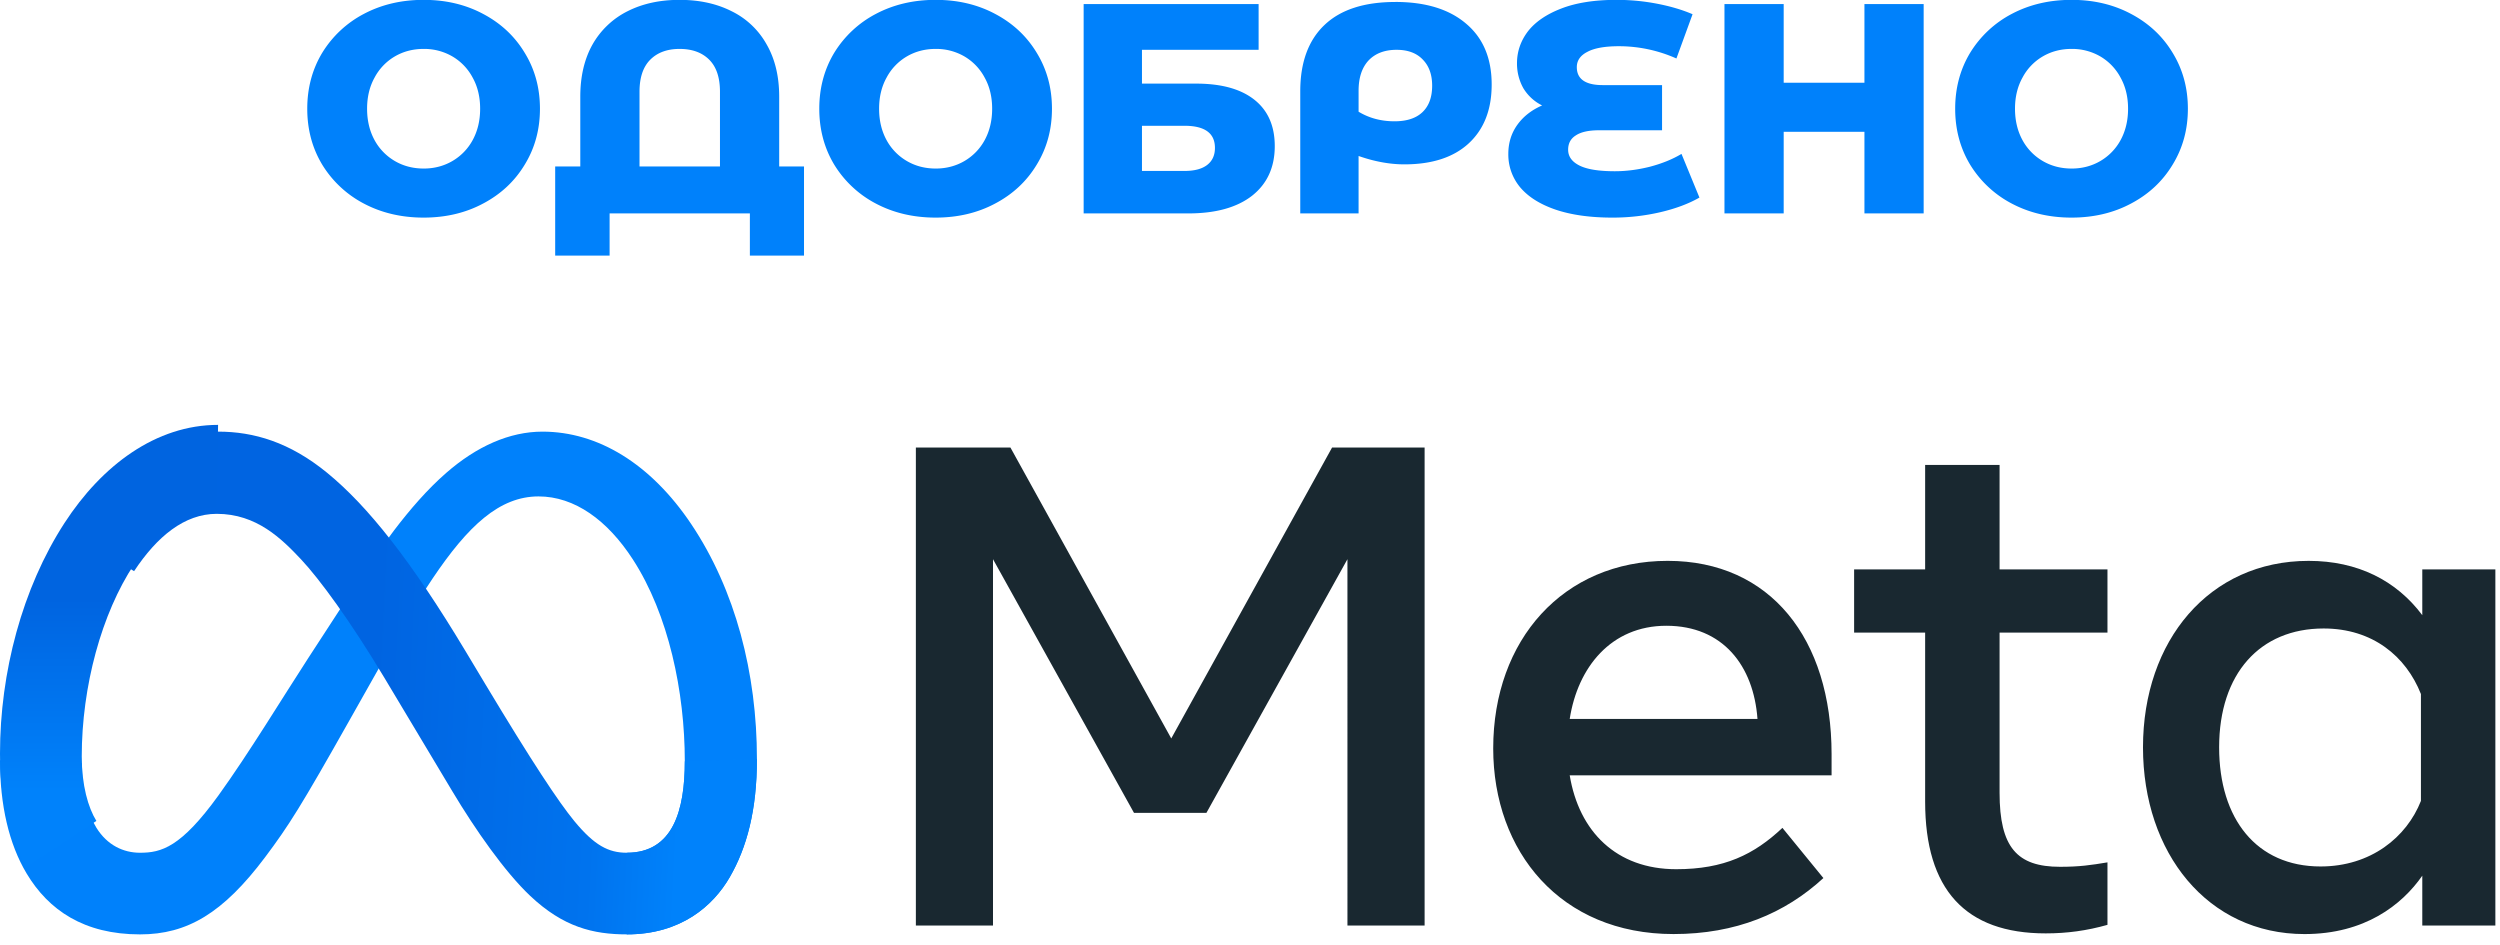  <svg xmlns="http://www.w3.org/2000/svg" width="164" height="62" fill="none">
            <path fill="#0081FB"
              d="M5.363 50.065c0 1.896.416 3.352.96 4.233.714 1.153 1.777 1.642 2.862 1.642 1.398 0 2.678-.347 5.144-3.758 1.975-2.733 4.303-6.57 5.869-8.976l2.652-4.075c1.843-2.83 3.975-5.976 6.42-8.108 1.996-1.741 4.15-2.708 6.317-2.708 3.638 0 7.104 2.108 9.756 6.063 2.903 4.33 4.312 9.785 4.312 15.414 0 3.347-.66 5.806-1.782 7.748-1.085 1.879-3.198 3.756-6.754 3.756V55.94c3.044 0 3.804-2.798 3.804-6 0-4.561-1.063-9.624-3.407-13.242-1.662-2.566-3.817-4.133-6.188-4.133-2.565 0-4.628 1.934-6.947 5.382-1.233 1.832-2.499 4.065-3.92 6.584l-1.564 2.771c-3.143 5.573-3.939 6.842-5.51 8.936-2.755 3.668-5.106 5.058-8.202 5.058-3.673 0-5.996-1.59-7.434-3.987C.577 55.356 0 52.793 0 49.874l5.363.191Z" />
            <path fill="url(#safety_a)"
              d="M4.229 34.756c2.458-3.79 6.007-6.441 10.077-6.441 2.357 0 4.7.698 7.147 2.695 2.676 2.185 5.529 5.782 9.088 11.71l1.276 2.127c3.08 5.132 4.833 7.772 5.859 9.017 1.319 1.599 2.243 2.076 3.443 2.076 3.044 0 3.804-2.798 3.804-6l4.731-.148c0 3.347-.66 5.806-1.782 7.748-1.084 1.879-3.198 3.756-6.753 3.756-2.21 0-4.168-.48-6.334-2.523-1.664-1.568-3.61-4.353-5.107-6.857l-4.454-7.439c-2.234-3.733-4.284-6.516-5.47-7.777-1.276-1.355-2.917-2.992-5.535-2.992-2.118 0-3.917 1.486-5.423 3.76l-4.567-2.712Z" />
            <path fill="url(#safety_b)"
              d="M14.22 33.263c-2.119 0-3.918 1.486-5.424 3.76-2.129 3.214-3.433 8-3.433 12.597 0 1.896.416 3.352.96 4.233l-4.572 3.011C.577 54.911 0 52.35 0 49.43c0-5.31 1.457-10.844 4.229-15.118 2.459-3.79 6.007-6.44 10.077-6.44l-.086 5.392Z" />
            <path fill="#192830"
              d="M60.08 29.358h6.204l10.55 19.084 10.55-19.084h6.07v31.358h-5.062V36.683L79.14 53.325h-4.749l-9.25-16.642v24.033h-5.06V29.358Zm49.232 11.692c-3.63 0-5.816 2.732-6.339 6.114h12.318c-.253-3.484-2.263-6.114-5.979-6.114ZM97.955 49.09c0-7.117 4.6-12.298 11.445-12.298 6.732 0 10.752 5.115 10.752 12.678v1.39h-17.179c.609 3.68 3.051 6.16 6.988 6.16 3.141 0 5.104-.959 6.966-2.711l2.688 3.292c-2.533 2.33-5.755 3.673-9.834 3.673-7.409 0-11.826-5.403-11.826-12.184Zm28.334-7.592h-4.659v-4.145h4.659v-6.853h4.883v6.854h7.078v4.144h-7.078v10.504c0 3.586 1.147 4.86 3.965 4.86 1.286 0 2.024-.11 3.113-.291v4.099c-1.357.383-2.652.56-4.054.56-5.272 0-7.907-2.88-7.907-8.647V41.5Zm32.524 4.03c-.981-2.476-3.169-4.3-6.384-4.3-4.179 0-6.854 2.965-6.854 7.795 0 4.709 2.463 7.817 6.653 7.817 3.295 0 5.647-1.917 6.585-4.301v-7.011Zm4.883 15.187h-4.794v-3.27c-1.34 1.925-3.778 3.83-7.727 3.83-6.351 0-10.595-5.317-10.595-12.252 0-7 4.346-12.23 10.865-12.23 3.222 0 5.75 1.288 7.457 3.562v-3.002h4.794v23.362Z" />
            <path fill="#0081FB" 
              d="M27.789 14.275c-1.452 0-2.76-.308-3.924-.923a7.017 7.017 0 0 1-2.727-2.55c-.655-1.086-.982-2.309-.982-3.67 0-1.36.328-2.582.982-3.668a7.017 7.017 0 0 1 2.727-2.55c1.164-.616 2.472-.923 3.924-.923s2.753.307 3.904.922c1.164.615 2.073 1.465 2.727 2.55.668 1.087 1.001 2.31 1.001 3.67 0 1.36-.333 2.583-1 3.669-.654 1.085-1.564 1.936-2.728 2.55-1.15.615-2.452.923-3.904.923Zm0-3.218c.693 0 1.32-.164 1.883-.49a3.545 3.545 0 0 0 1.334-1.374c.328-.602.491-1.288.491-2.06s-.163-1.452-.49-2.04a3.511 3.511 0 0 0-1.335-1.394 3.678 3.678 0 0 0-1.883-.49c-.694 0-1.321.163-1.884.49a3.512 3.512 0 0 0-1.334 1.393c-.327.589-.49 1.27-.49 2.04 0 .773.163 1.46.49 2.061a3.546 3.546 0 0 0 1.334 1.373c.563.327 1.19.49 1.884.49Zm24.954-.137v5.847h-3.551V14H39.99v2.767h-3.57V10.92h1.647V6.348c0-1.334.268-2.479.805-3.434A5.422 5.422 0 0 1 41.167.737c.981-.497 2.12-.746 3.414-.746 1.295 0 2.433.249 3.414.746a5.278 5.278 0 0 1 2.296 2.177c.55.955.824 2.1.824 3.434v4.572h1.628Zm-5.513 0V6.015c0-.93-.235-1.629-.706-2.1-.471-.47-1.119-.706-1.943-.706-.81 0-1.452.235-1.923.706-.47.471-.706 1.17-.706 2.1v4.905h5.278Zm14.147 3.355c-1.452 0-2.76-.308-3.924-.923a7.017 7.017 0 0 1-2.727-2.55c-.654-1.086-.981-2.309-.981-3.67 0-1.36.327-2.582.98-3.668a7.017 7.017 0 0 1 2.728-2.55c1.164-.616 2.472-.923 3.924-.923s2.754.307 3.905.922c1.164.615 2.073 1.465 2.727 2.55.667 1.087 1 2.31 1 3.67 0 1.36-.333 2.583-1 3.669-.654 1.085-1.563 1.936-2.727 2.55-1.151.615-2.453.923-3.905.923Zm0-3.218c.693 0 1.321-.164 1.884-.49a3.545 3.545 0 0 0 1.334-1.374c.327-.602.49-1.288.49-2.06s-.163-1.452-.49-2.04a3.511 3.511 0 0 0-1.334-1.394 3.678 3.678 0 0 0-1.884-.49c-.693 0-1.32.163-1.883.49a3.512 3.512 0 0 0-1.335 1.393c-.327.589-.49 1.27-.49 2.04 0 .773.163 1.46.49 2.061a3.546 3.546 0 0 0 1.335 1.373c.562.327 1.19.49 1.883.49ZM71.087.266h11.478v3.002h-7.652v2.217h3.55c1.662 0 2.937.353 3.827 1.06.89.706 1.334 1.72 1.334 3.04 0 1.387-.497 2.473-1.491 3.257-.994.772-2.387 1.158-4.18 1.158h-6.866V.266Zm6.612 10.948c.654 0 1.15-.13 1.49-.393.34-.261.511-.634.511-1.118 0-.968-.667-1.452-2.001-1.452h-2.786v2.963h2.786ZM91.536.128c1.988 0 3.538.478 4.65 1.433 1.112.941 1.668 2.27 1.668 3.983 0 1.648-.504 2.936-1.51 3.865-.995.915-2.401 1.373-4.22 1.373-.954 0-1.955-.183-3.001-.55V14h-3.826V5.995c0-1.897.53-3.349 1.59-4.356C87.945.632 89.495.13 91.536.13Zm-.059 7.829c.798 0 1.406-.196 1.825-.589.432-.405.647-.987.647-1.746 0-.732-.209-1.308-.627-1.726-.406-.42-.975-.628-1.707-.628-.785 0-1.4.235-1.845.706-.431.47-.647 1.131-.647 1.982v1.373c.693.419 1.478.628 2.354.628Zm20.006 5.003c-.706.406-1.563.726-2.57.961a13.745 13.745 0 0 1-3.139.354c-1.465 0-2.714-.177-3.748-.53-1.02-.353-1.792-.844-2.315-1.472a3.353 3.353 0 0 1-.765-2.178c0-.719.196-1.353.588-1.903.393-.549.936-.974 1.629-1.275a2.983 2.983 0 0 1-1.236-1.138 3.311 3.311 0 0 1-.412-1.628c0-.76.235-1.452.706-2.08.484-.628 1.217-1.132 2.198-1.511.981-.38 2.191-.569 3.629-.569.903 0 1.792.085 2.669.255.876.17 1.648.4 2.315.687l-1.059 2.904a9.252 9.252 0 0 0-3.768-.805c-.928 0-1.622.124-2.079.373-.458.235-.687.569-.687 1 0 .785.569 1.178 1.707 1.178h3.885v2.963h-4.14c-.667 0-1.171.11-1.511.333-.34.21-.51.523-.51.942 0 .445.248.791.746 1.04.497.248 1.268.372 2.315.372.745 0 1.51-.098 2.295-.294.798-.21 1.491-.49 2.08-.844l1.177 2.865ZM126.192.266V14h-3.885V8.644h-5.297V14h-3.885V.266h3.885v5.16h5.297V.266h3.885Zm9.7 14.009c-1.451 0-2.76-.308-3.924-.923a7.016 7.016 0 0 1-2.727-2.55c-.654-1.086-.981-2.309-.981-3.67 0-1.36.327-2.582.981-3.668a7.016 7.016 0 0 1 2.727-2.55c1.164-.616 2.473-.923 3.924-.923 1.452 0 2.754.307 3.905.922 1.164.615 2.073 1.465 2.727 2.55.667 1.087 1.001 2.31 1.001 3.67 0 1.36-.334 2.583-1.001 3.669-.654 1.085-1.563 1.936-2.727 2.55-1.151.615-2.453.923-3.905.923Zm0-3.218c.694 0 1.322-.164 1.884-.49a3.548 3.548 0 0 0 1.334-1.374c.327-.602.491-1.288.491-2.06s-.164-1.452-.491-2.04a3.514 3.514 0 0 0-1.334-1.394 3.677 3.677 0 0 0-1.884-.49c-.693 0-1.321.163-1.883.49a3.507 3.507 0 0 0-1.334 1.393c-.327.589-.491 1.27-.491 2.04 0 .773.164 1.46.491 2.061a3.541 3.541 0 0 0 1.334 1.373c.562.327 1.19.49 1.883.49Z" />
        
            <defs>
              <linearGradient id="safety_a" x1="10.533" x2="44.723" y1="48.518" y2="50.245"
                gradientUnits="userSpaceOnUse">
                <stop stop-color="#0064E1" />
                <stop offset=".4" stop-color="#0064E1" />
                <stop offset=".83" stop-color="#0073EE" />
                <stop offset="1" stop-color="#0082FB" />
              </linearGradient>
              <linearGradient id="safety_b" x1="7.77" x2="7.77" y1="51.872" y2="39.267" gradientUnits="userSpaceOnUse">
                <stop stop-color="#0082FB" />
                <stop offset="1" stop-color="#0064E0" />
              </linearGradient>
            </defs>
          </svg>
